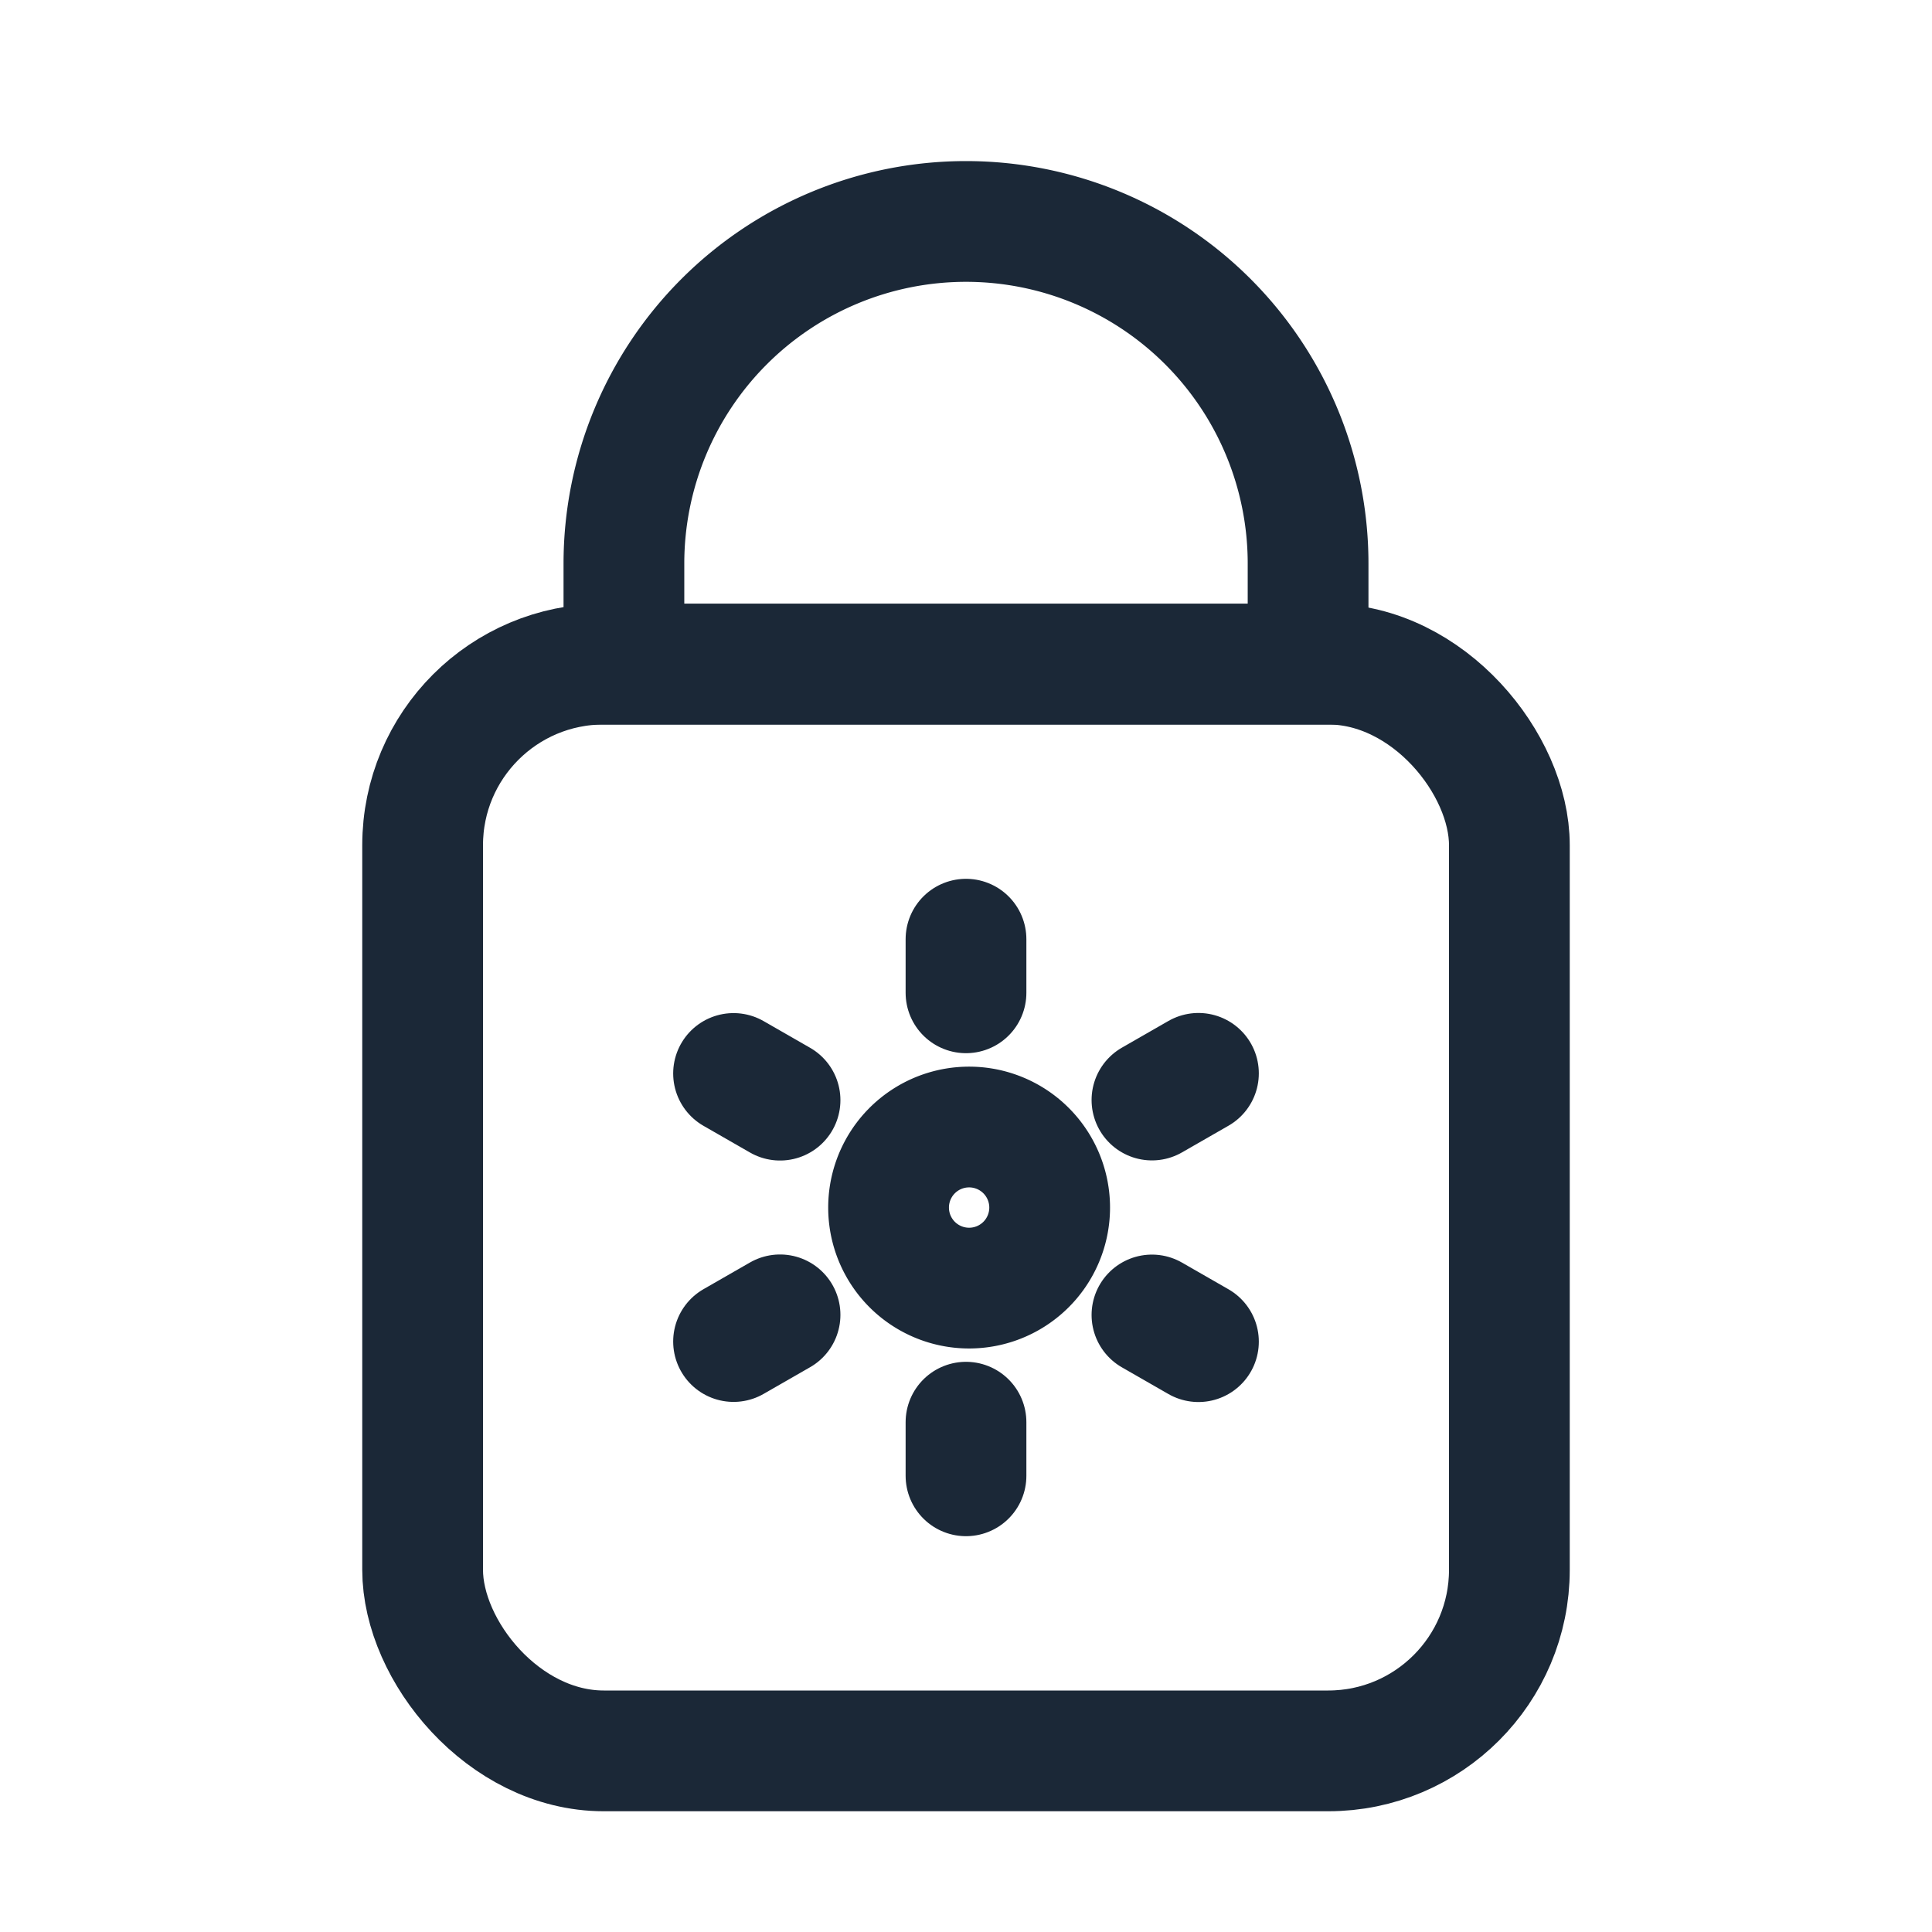 <svg width="16" height="16" fill="none" xmlns="http://www.w3.org/2000/svg"><rect x="3.5" y="5.5" width="9" height="9" rx="1.5" stroke="#1B2837"/><path d="M8 10.667a.667.667 0 1 0 0-1.333.667.667 0 0 0 0 1.333Z" stroke="#1B2837" stroke-linecap="round" stroke-linejoin="round"/><path d="M8 8.222v-.444m0 4.444v-.444M9.54 9.11l.385-.221m-3.85 2.221.385-.221m3.08.001.385.221M6.075 8.89l.385.221" stroke="#1B2837" stroke-linecap="round"/><path d="M10.833 4.667V5.5H5.167v-.833a2.833 2.833 0 1 1 5.666 0Z" stroke="#1B2837"/></svg>